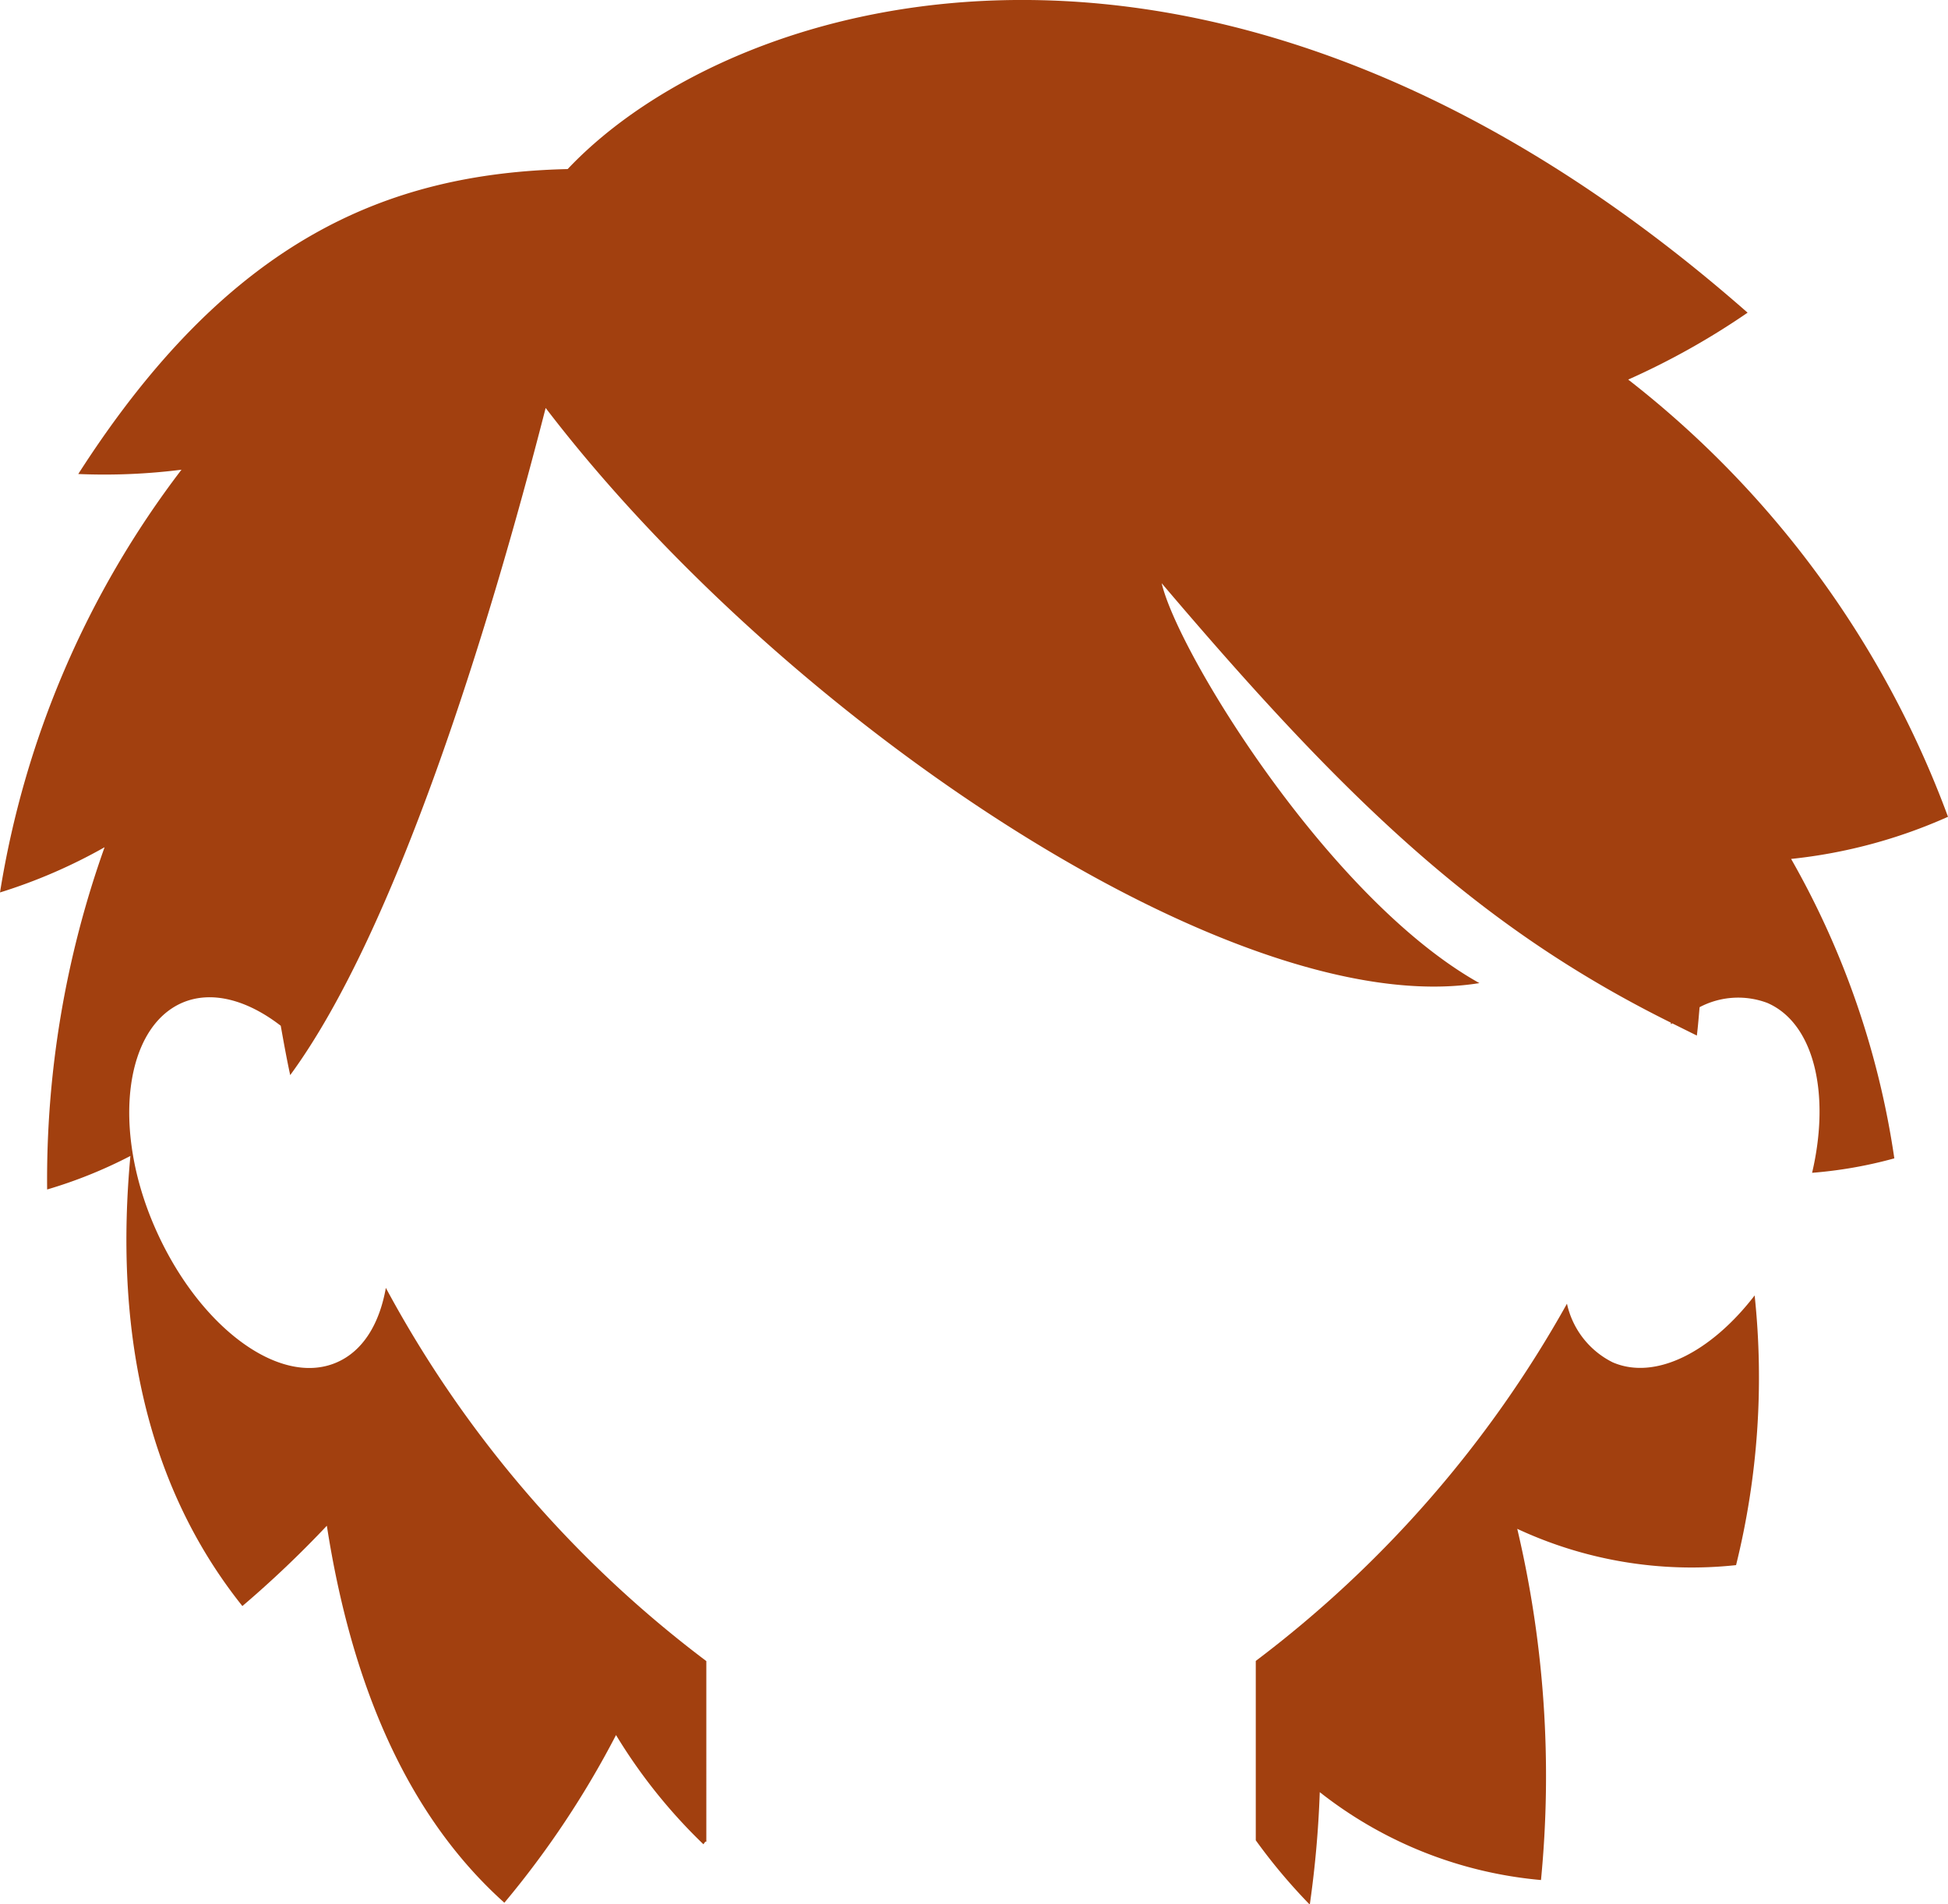 <svg xmlns="http://www.w3.org/2000/svg" viewBox="0 0 113.24 110.71"><defs><style>.cls-1{fill:#a2400f;fill-rule:evenodd;}</style></defs><title>pelo-f-11</title><g id="Capa_2" data-name="Capa 2"><g id="Capa_1-2" data-name="Capa 1"><path class="cls-1" d="M93.75,79.21a5,5,0,0,1-2.66-3.41A66.73,66.73,0,0,1,73,96.57V107a32.93,32.93,0,0,0,3.14,3.74,61,61,0,0,0,.58-6.54,24.23,24.23,0,0,0,12.86,5.11A62.58,62.58,0,0,0,88.2,88.89,24,24,0,0,0,100.92,91,45.4,45.4,0,0,0,102,75.32C99.47,78.61,96.23,80.28,93.75,79.21Z"/><path class="cls-1" d="M113.24,47.49A57.36,57.36,0,0,0,94.65,22.07a43.6,43.6,0,0,0,6.94-3.89C70.88-8.82,42.77-.52,33,9.83,22.43,10.08,13.24,14,4.55,27.56a35.69,35.69,0,0,0,6-.25A54.7,54.7,0,0,0,0,51.89a31,31,0,0,0,6.08-2.63A57.56,57.56,0,0,0,2.74,69.16a27.11,27.11,0,0,0,4.84-1.95c-.89,9.64.68,18.87,6.51,26.17A62.11,62.11,0,0,0,19,88.71c1.4,9,4.55,16.75,10.32,21.92a53.77,53.77,0,0,0,6.49-9.75,31.33,31.33,0,0,0,5.08,6.35l.11-.15.06,0V96.58a66.69,66.69,0,0,1-18.63-21.7c-.37,2.09-1.33,3.68-2.87,4.34C16.24,80.65,11.52,77.13,9,71.36S7.26,59.74,10.6,58.3c1.71-.73,3.78-.16,5.72,1.34.17.95.34,1.9.55,2.87C23,54.16,28.39,36.71,31.72,23.72,45.69,42,71.89,59.45,86,57.16,77.3,52.3,68.49,38,67.53,33.91c10.7,12.61,18.41,20,29.6,25.55v.09l.08-.05,1.43.71c.07-.55.11-1.1.16-1.65a4.81,4.81,0,0,1,3.93-.25c2.72,1.17,3.69,5.27,2.61,9.88a25.51,25.51,0,0,0,4.78-.84,49.58,49.58,0,0,0-6-17.41A29.93,29.93,0,0,0,113.24,47.49Z"/></g></g></svg>